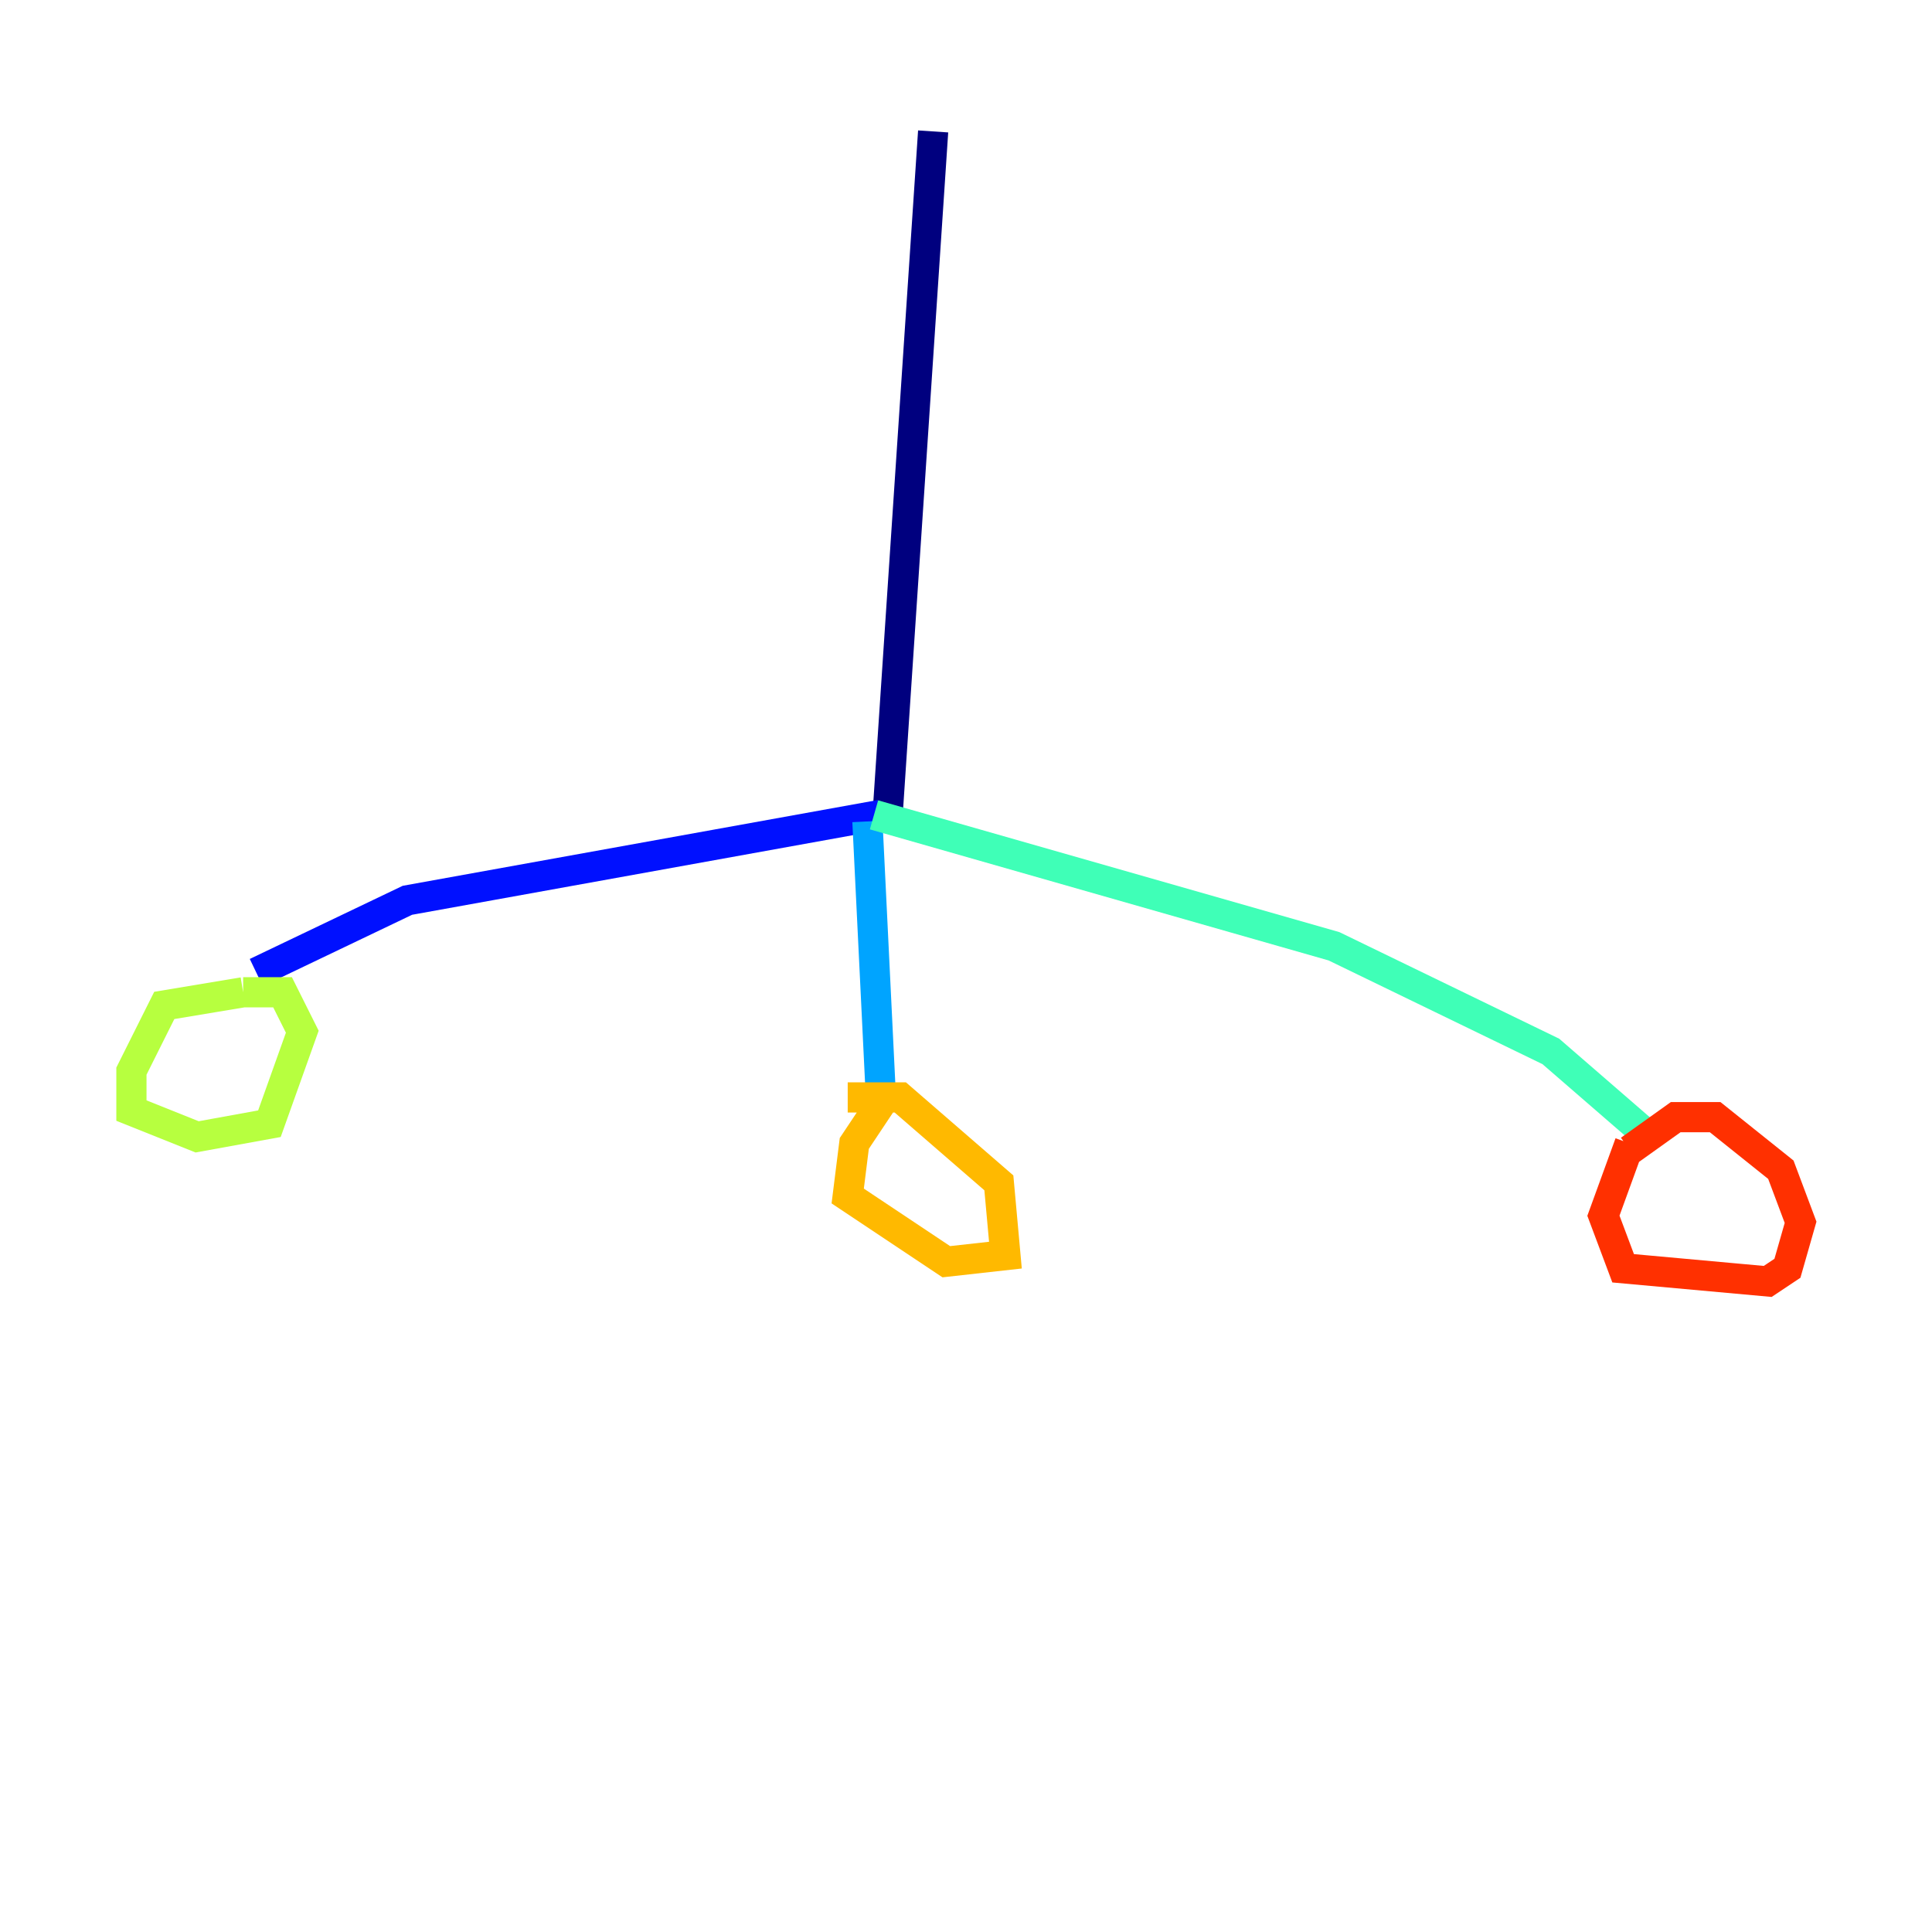 <?xml version="1.0" encoding="utf-8" ?>
<svg baseProfile="tiny" height="128" version="1.2" viewBox="0,0,128,128" width="128" xmlns="http://www.w3.org/2000/svg" xmlns:ev="http://www.w3.org/2001/xml-events" xmlns:xlink="http://www.w3.org/1999/xlink"><defs /><polyline fill="none" points="61.823,8.707 58.776,54.422" stroke="#00007f" stroke-width="2" /><polyline fill="none" points="58.34,53.986 26.993,59.646 16.98,64.435" stroke="#0010ff" stroke-width="2" /><polyline fill="none" points="57.469,54.422 58.34,72.272" stroke="#00a4ff" stroke-width="2" /><polyline fill="none" points="57.905,53.986 88.381,62.694 102.748,69.66 109.279,75.32" stroke="#3fffb7" stroke-width="2" /><polyline fill="none" points="16.109,65.742 10.884,66.612 8.707,70.966 8.707,73.578 13.061,75.32 17.85,74.449 20.027,68.354 18.721,65.742 16.109,65.742" stroke="#b7ff3f" stroke-width="2" /><polyline fill="none" points="58.34,73.143 56.599,75.755 56.163,79.238 62.694,83.592 66.612,83.156 66.177,78.367 59.646,72.707 56.163,72.707" stroke="#ffb900" stroke-width="2" /><polyline fill="none" points="107.973,75.755 106.231,80.544 107.537,84.027 117.116,84.898 118.422,84.027 119.293,80.98 117.986,77.497 113.633,74.014 111.02,74.014 107.973,76.191" stroke="#ff3000" stroke-width="2" /><polyline fill="none" points="10.014,81.415 10.014,81.415" stroke="#7f0000" stroke-width="2" /></svg>